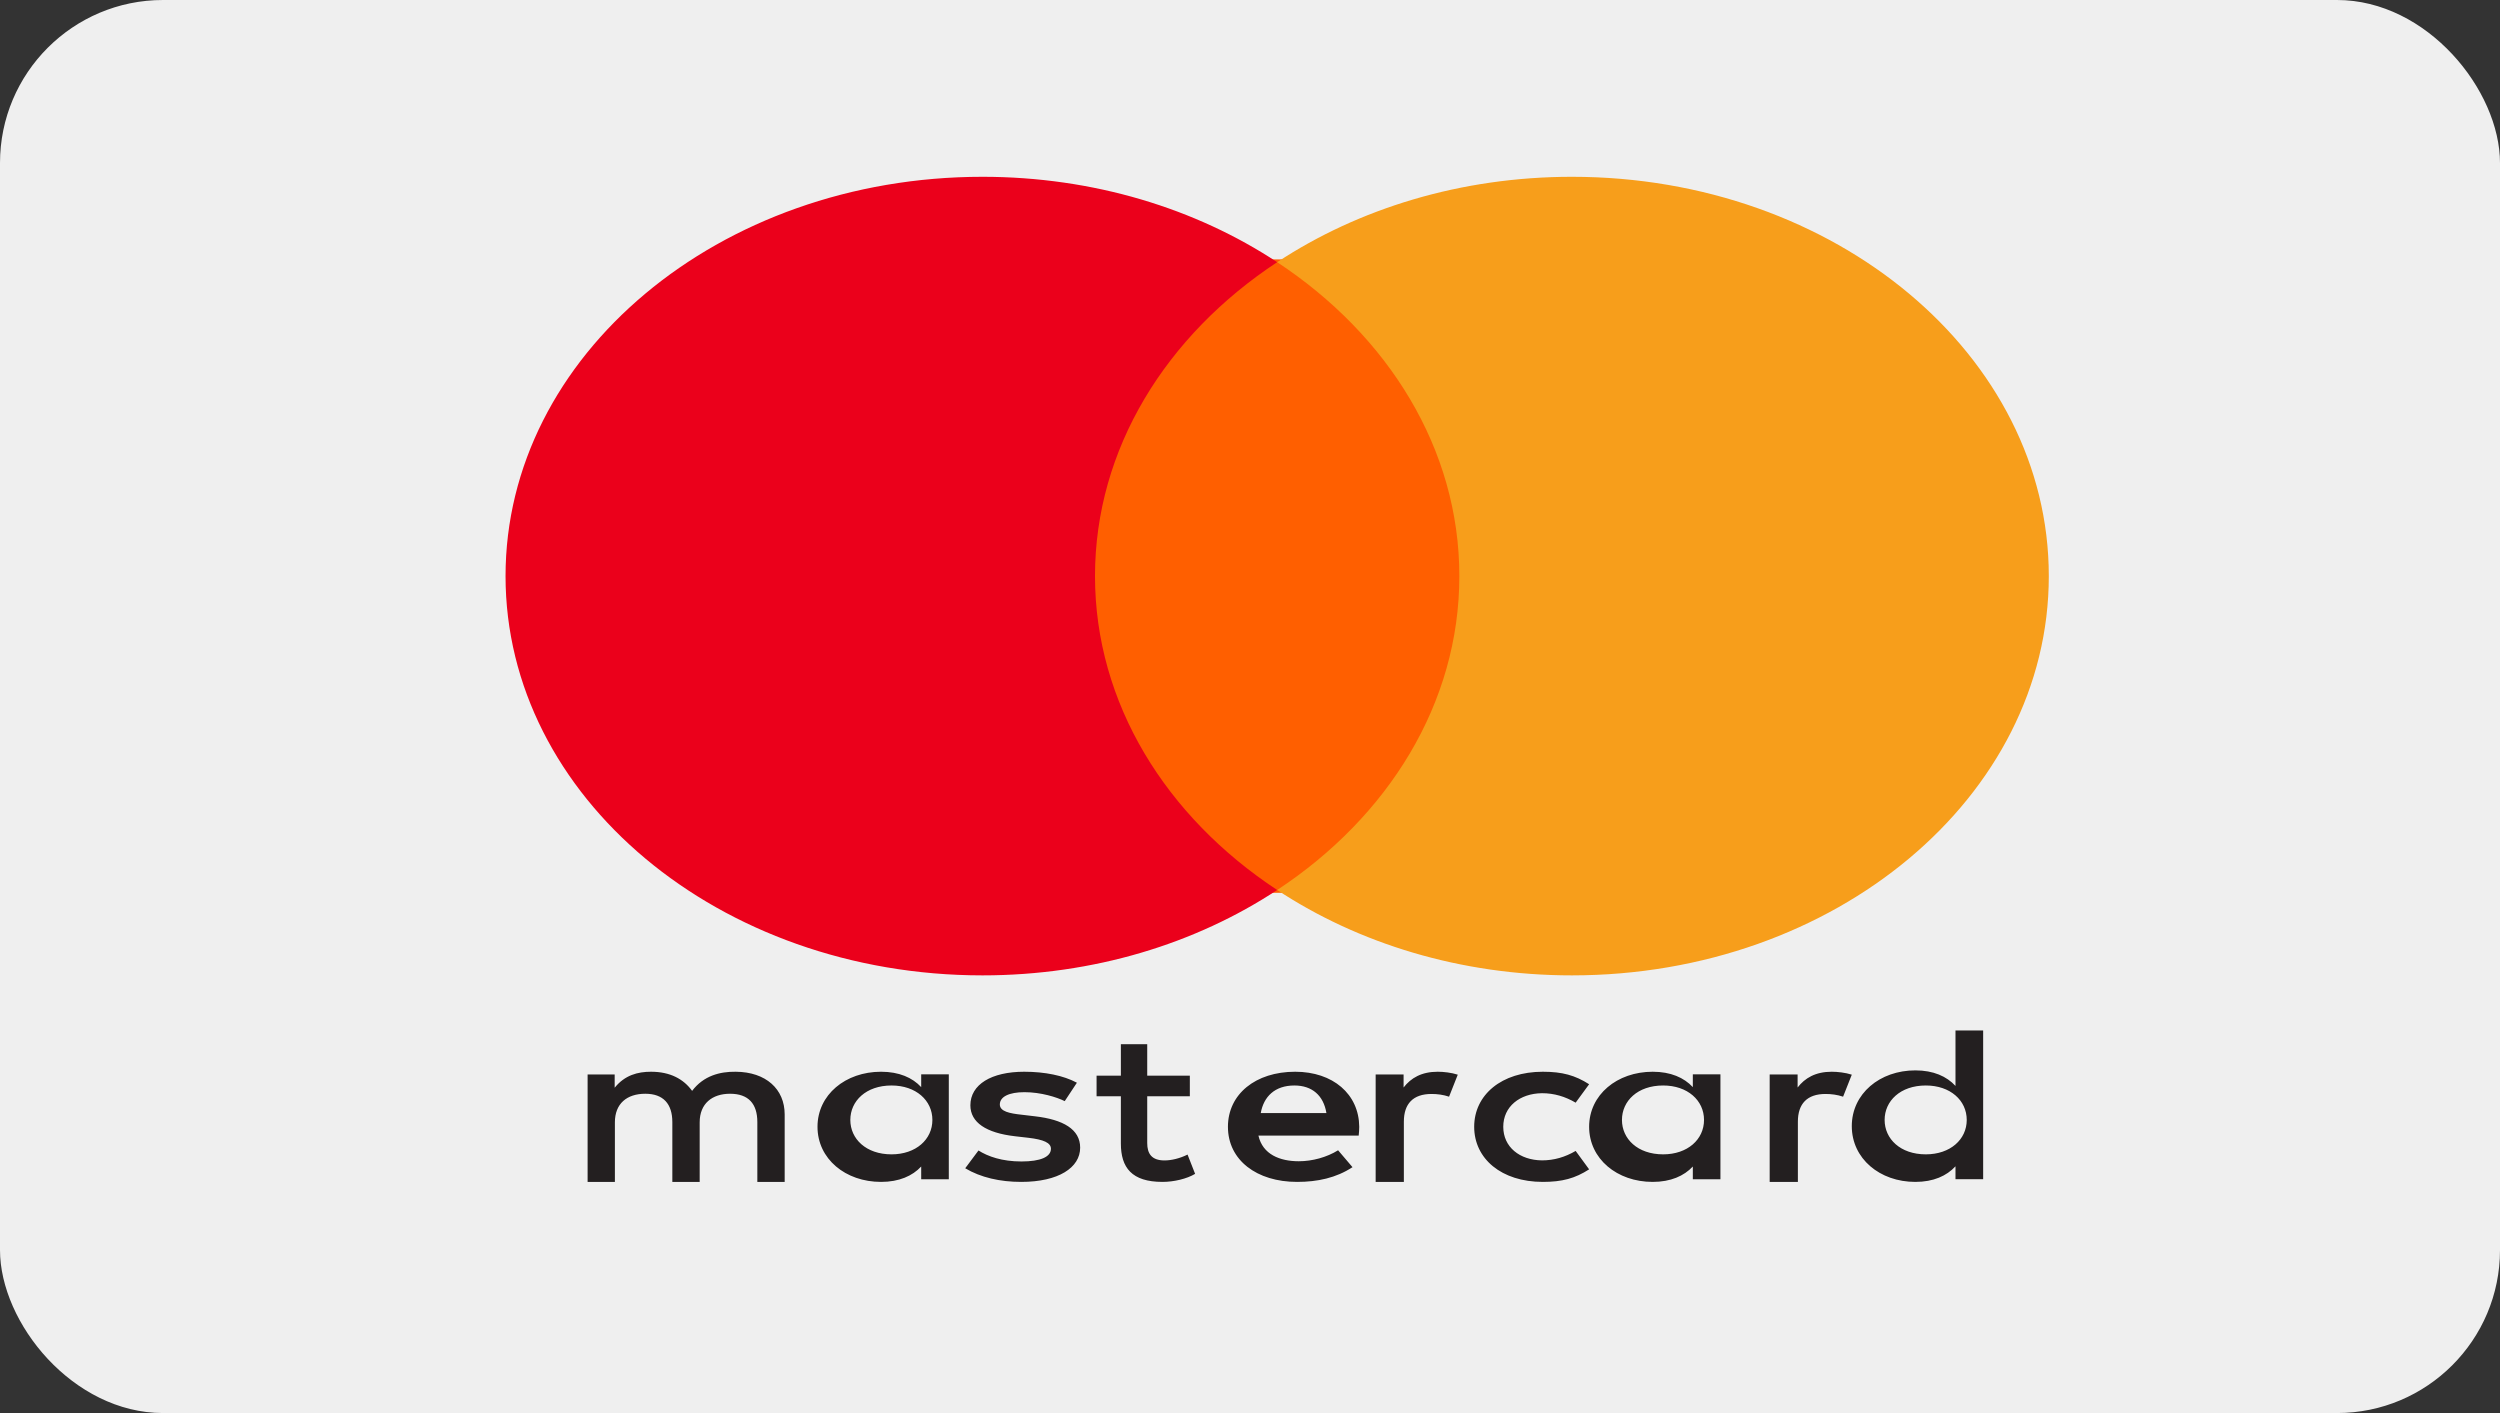 <svg width="46" height="26" viewBox="0 0 46 26" fill="none" xmlns="http://www.w3.org/2000/svg">
<rect x="0" y="0" width="46" height="26" fill="#333333" stroke="none"/>
<rect width="46" height="26" rx="3" fill="white" fill-opacity="0.92"/>
<path fill-rule="evenodd" clip-rule="evenodd" d="M14.438 20.506C14.438 20.919 14.438 21.333 14.438 21.747C14.27 21.747 14.103 21.747 13.935 21.747C13.935 21.38 13.935 21.013 13.935 20.646C13.935 20.311 13.773 20.125 13.433 20.125C13.103 20.125 12.874 20.307 12.874 20.651C12.874 21.016 12.874 21.381 12.874 21.747C12.706 21.747 12.539 21.747 12.371 21.747C12.371 21.38 12.371 21.013 12.371 20.646C12.371 20.311 12.204 20.125 11.874 20.125C11.534 20.125 11.314 20.307 11.314 20.651C11.314 21.016 11.314 21.381 11.314 21.747C11.147 21.747 10.98 21.747 10.812 21.747C10.812 21.088 10.812 20.429 10.812 19.77C10.978 19.77 11.144 19.77 11.31 19.77C11.31 19.851 11.31 19.932 11.31 20.014C11.497 19.782 11.735 19.72 11.979 19.72C12.329 19.72 12.577 19.853 12.735 20.072C12.945 19.794 13.246 19.716 13.538 19.72C14.093 19.724 14.438 20.039 14.438 20.506ZM17.458 19.768C17.458 20.09 17.458 20.412 17.458 20.733C17.458 21.055 17.458 21.376 17.458 21.698C17.289 21.698 17.119 21.698 16.95 21.698C16.95 21.62 16.95 21.542 16.95 21.464C16.789 21.637 16.544 21.747 16.211 21.747C15.556 21.747 15.042 21.323 15.042 20.733C15.042 20.144 15.556 19.72 16.211 19.72C16.544 19.72 16.789 19.829 16.95 20.003C16.95 19.925 16.95 19.846 16.95 19.768C17.119 19.768 17.289 19.768 17.458 19.768ZM16.404 19.973C15.934 19.973 15.646 20.259 15.646 20.607C15.646 20.954 15.934 21.24 16.404 21.24C16.853 21.24 17.156 20.966 17.156 20.607C17.156 20.247 16.853 19.973 16.404 19.973ZM34.677 20.607C34.677 20.259 34.965 19.973 35.435 19.973C35.885 19.973 36.188 20.247 36.188 20.607C36.188 20.966 35.885 21.24 35.435 21.24C34.965 21.24 34.677 20.954 34.677 20.607ZM36.49 18.96C36.49 19.547 36.49 20.134 36.49 20.721C36.49 21.047 36.49 21.372 36.49 21.697C36.32 21.697 36.15 21.697 35.981 21.697C35.981 21.618 35.981 21.539 35.981 21.46C35.819 21.636 35.575 21.747 35.242 21.747C34.587 21.747 34.073 21.318 34.073 20.721C34.073 20.125 34.587 19.695 35.242 19.695C35.575 19.695 35.819 19.805 35.981 19.981C35.981 19.641 35.981 19.3 35.981 18.96C36.15 18.96 36.32 18.96 36.49 18.96ZM23.817 19.973C24.143 19.973 24.353 20.157 24.406 20.48C24.003 20.48 23.601 20.48 23.198 20.48C23.252 20.178 23.456 19.973 23.817 19.973ZM22.594 20.733C22.594 20.132 23.103 19.72 23.831 19.72C24.527 19.72 25.005 20.132 25.01 20.733C25.01 20.79 25.005 20.842 25 20.895C24.385 20.895 23.77 20.895 23.155 20.895C23.233 21.242 23.55 21.367 23.898 21.367C24.147 21.367 24.413 21.294 24.621 21.165C24.709 21.269 24.797 21.373 24.886 21.476C24.584 21.674 24.241 21.747 23.867 21.747C23.124 21.747 22.594 21.347 22.594 20.733ZM29.844 20.607C29.844 20.259 30.131 19.973 30.602 19.973C31.051 19.973 31.354 20.247 31.354 20.607C31.354 20.966 31.051 21.24 30.602 21.24C30.131 21.24 29.844 20.954 29.844 20.607ZM31.656 19.768C31.656 20.09 31.656 20.412 31.656 20.733C31.656 21.055 31.656 21.376 31.656 21.698C31.487 21.698 31.317 21.698 31.148 21.698C31.148 21.62 31.148 21.542 31.148 21.464C30.986 21.637 30.742 21.747 30.409 21.747C29.754 21.747 29.24 21.323 29.24 20.733C29.24 20.144 29.754 19.72 30.409 19.72C30.742 19.72 30.986 19.829 31.148 20.003C31.148 19.925 31.148 19.846 31.148 19.768C31.317 19.768 31.487 19.768 31.656 19.768ZM27.125 20.733C27.125 21.319 27.625 21.747 28.388 21.747C28.745 21.747 28.982 21.682 29.24 21.516C29.157 21.403 29.075 21.29 28.992 21.177C28.799 21.29 28.596 21.351 28.373 21.351C27.962 21.347 27.66 21.105 27.66 20.733C27.66 20.362 27.962 20.12 28.373 20.115C28.596 20.115 28.799 20.176 28.992 20.289C29.075 20.176 29.157 20.063 29.24 19.95C28.982 19.785 28.745 19.72 28.388 19.72C27.625 19.72 27.125 20.148 27.125 20.733ZM33.076 20.01C33.21 19.836 33.405 19.72 33.704 19.72C33.809 19.72 33.958 19.736 34.073 19.774C34.02 19.909 33.966 20.044 33.913 20.179C33.804 20.142 33.694 20.129 33.589 20.129C33.25 20.129 33.081 20.311 33.081 20.638C33.081 21.008 33.081 21.377 33.081 21.747C32.908 21.747 32.735 21.747 32.562 21.747C32.562 21.087 32.562 20.429 32.562 19.77C32.734 19.77 32.905 19.77 33.076 19.77C33.076 19.85 33.076 19.93 33.076 20.01ZM19.815 19.922C19.566 19.789 19.224 19.72 18.845 19.72C18.243 19.72 17.855 19.954 17.855 20.338C17.855 20.652 18.144 20.846 18.676 20.907C18.757 20.916 18.838 20.926 18.92 20.935C19.204 20.968 19.337 21.028 19.337 21.137C19.337 21.286 19.148 21.371 18.795 21.371C18.437 21.371 18.178 21.279 18.004 21.169C17.923 21.278 17.842 21.387 17.76 21.496C18.044 21.666 18.402 21.747 18.79 21.747C19.477 21.747 19.875 21.484 19.875 21.117C19.875 20.778 19.562 20.6 19.044 20.54C18.963 20.53 18.882 20.521 18.8 20.511C18.576 20.487 18.397 20.451 18.397 20.322C18.397 20.18 18.566 20.096 18.85 20.096C19.153 20.096 19.447 20.189 19.591 20.261C19.666 20.148 19.741 20.035 19.815 19.922ZM25.826 20.01C25.96 19.836 26.155 19.72 26.454 19.72C26.559 19.72 26.708 19.736 26.823 19.774C26.77 19.909 26.716 20.044 26.663 20.179C26.554 20.142 26.444 20.129 26.339 20.129C26 20.129 25.831 20.311 25.831 20.638C25.831 21.008 25.831 21.377 25.831 21.747C25.658 21.747 25.485 21.747 25.312 21.747C25.312 21.087 25.312 20.429 25.312 19.77C25.484 19.77 25.655 19.77 25.826 19.77C25.826 19.85 25.826 19.93 25.826 20.01ZM21.893 19.792C21.632 19.792 21.37 19.792 21.109 19.792C21.109 19.599 21.109 19.406 21.109 19.213C20.947 19.213 20.786 19.213 20.624 19.213C20.624 19.406 20.624 19.599 20.624 19.792C20.475 19.792 20.326 19.792 20.177 19.792C20.177 19.918 20.177 20.044 20.177 20.171C20.326 20.171 20.475 20.171 20.624 20.171C20.624 20.461 20.624 20.751 20.624 21.041C20.624 21.483 20.823 21.747 21.39 21.747C21.598 21.747 21.837 21.691 21.99 21.599C21.944 21.481 21.897 21.362 21.851 21.244C21.708 21.316 21.551 21.352 21.427 21.352C21.187 21.352 21.109 21.224 21.109 21.032C21.109 20.745 21.109 20.458 21.109 20.171C21.37 20.171 21.632 20.171 21.893 20.171C21.893 20.044 21.893 19.918 21.893 19.792Z" fill="#231F20"/>
<path d="M27.125 16.427C24.608 16.427 22.09 16.427 19.573 16.427C19.573 12.542 19.573 8.658 19.573 4.773C22.09 4.773 24.608 4.773 27.125 4.773C27.125 8.658 27.125 12.542 27.125 16.427Z" fill="#FF5F00"/>
<path d="M20.148 10.6C20.148 8.257 21.459 6.169 23.5 4.824C22.007 3.84 20.124 3.253 18.077 3.253C13.23 3.253 9.302 6.542 9.302 10.6C9.302 14.657 13.23 17.947 18.077 17.947C20.124 17.947 22.007 17.36 23.5 16.376C21.459 15.031 20.148 12.943 20.148 10.6Z" fill="#EB001B"/>
<path d="M37.698 10.6C37.698 14.657 33.77 17.947 28.924 17.947C26.877 17.947 24.993 17.36 23.5 16.376C25.541 15.031 26.852 12.943 26.852 10.6C26.852 8.257 25.541 6.169 23.5 4.824C24.993 3.84 26.877 3.253 28.924 3.253C33.77 3.253 37.698 6.542 37.698 10.6Z" fill="#F79E1B"/>
</svg>
